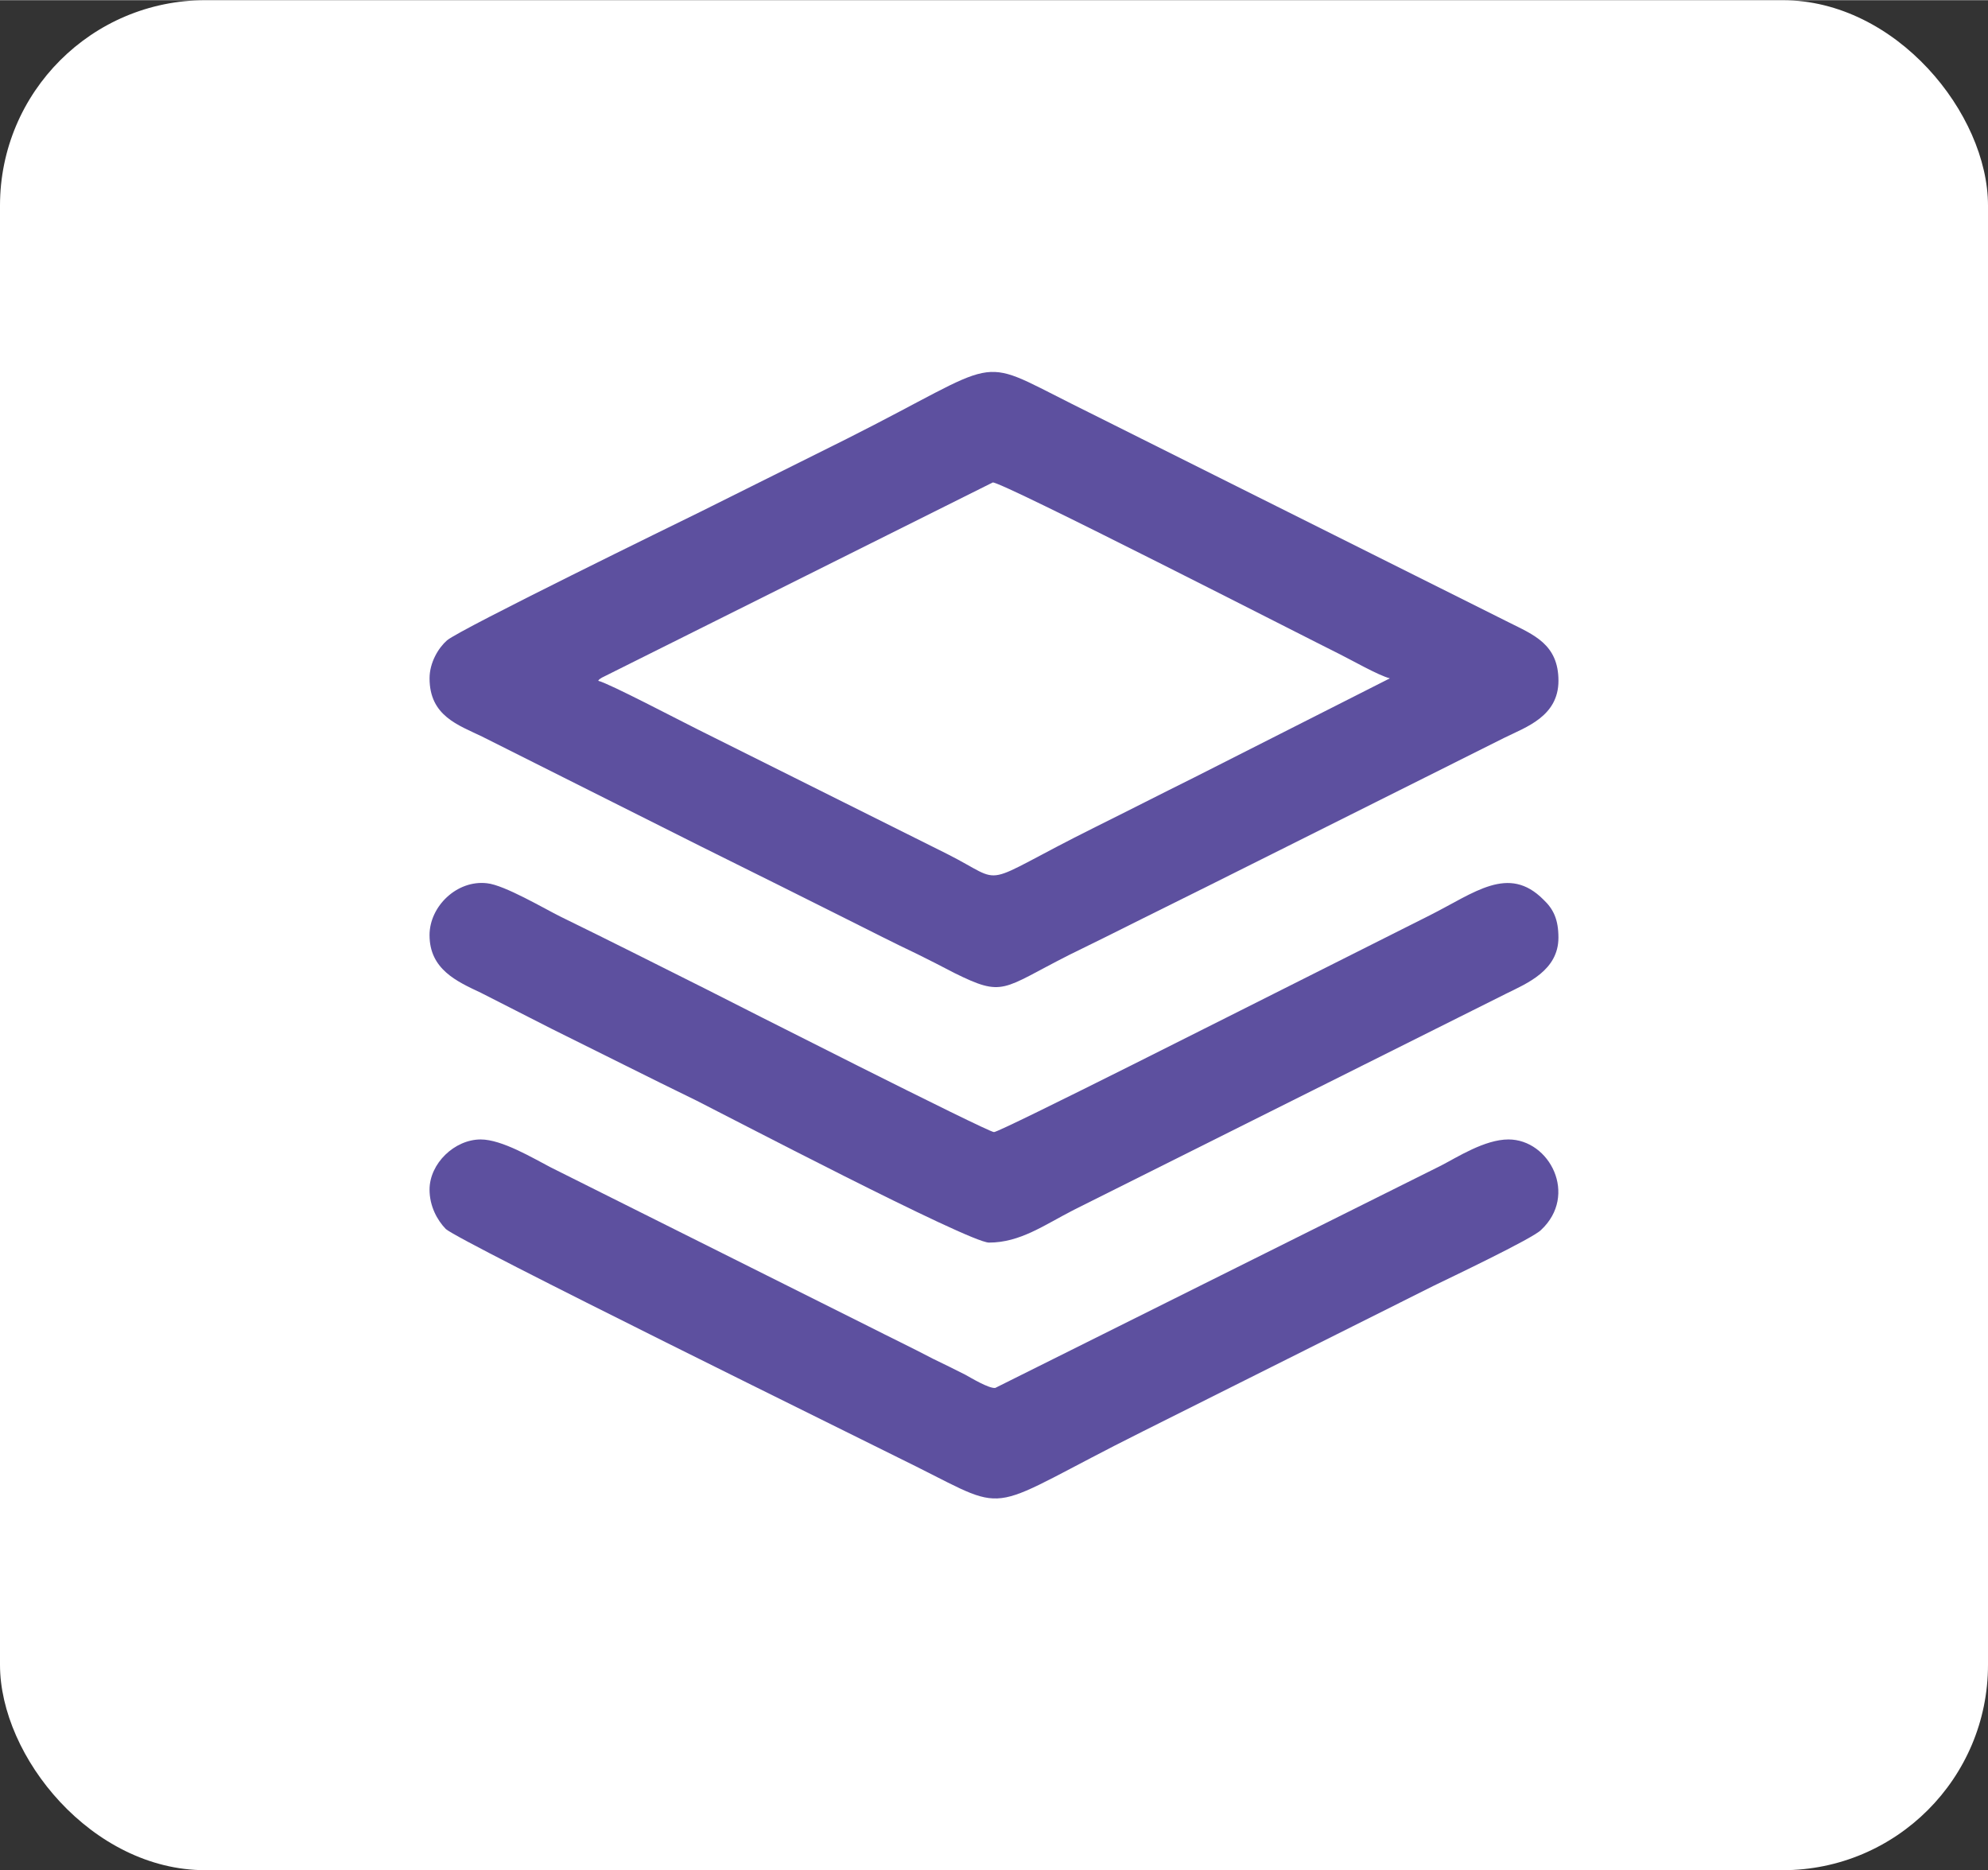 <?xml version="1.0" encoding="UTF-8"?>
<!DOCTYPE svg PUBLIC "-//W3C//DTD SVG 1.1//EN" "http://www.w3.org/Graphics/SVG/1.1/DTD/svg11.dtd">
<!-- Creator: CorelDRAW 2020 (64-Bit) -->
<svg xmlns="http://www.w3.org/2000/svg" xml:space="preserve" width="1.515in" height="1.425in" version="1.1" style="shape-rendering:geometricPrecision; text-rendering:geometricPrecision; image-rendering:optimizeQuality; fill-rule:evenodd; clip-rule:evenodd"
viewBox="0 0 1512.44 1422.29"
 xmlns:xlink="http://www.w3.org/1999/xlink"
 xmlns:xodm="http://www.corel.com/coreldraw/odm/2003">
 <rect x="0" y="0" width="1512.44" height="1422.29" fill="#333333" stroke="none"/>
 <defs>
  <style type="text/css">
   <![CDATA[
    .fil1 {fill:#5D509F}
    .fil0 {fill:white}
   ]]>
  </style>
 </defs>
 <g id="Layer_x0020_1">
  <rect class="fil0" x="-0" y="-0" width="1512.44" height="1422.29" rx="156.2" ry="156.2"/>
  <g id="_2158861675360">
   <path class="fil1" d="M1057.39 515.78l-149.16 75.55c-25.65,12.72 -49.4,24.92 -75.05,37.64 -92.16,45.86 -65.56,44 -113.06,20.15l-189.06 -94.37c-12.35,-6.1 -68.4,-35.52 -76,-37.11 1.9,-1.85 -0.95,0 2.85,-2.39l297.37 -148.45c6.65,-0.8 239.41,118.49 264.12,130.69 8.55,4.24 29.45,16.17 38,18.29zm-730.59 0c0,28.63 21.85,35.52 39.91,44.27l165.31 82.97c38,18.82 74.11,36.85 111.16,55.4 18.05,9.01 36.1,18.29 55.1,27.3 9.5,4.77 18.05,9.01 27.55,14.05 38,18.82 36.1,12.46 87.4,-13.52 19,-9.28 36.1,-17.76 55.1,-27.3 38,-18.82 74.11,-36.84 111.16,-55.4l165.31 -82.71c16.15,-7.95 40.85,-16.17 40.85,-43.21 0,-27.83 -19,-34.99 -38,-44.53l-332.52 -166.21c-74.11,-37.11 -50.35,-33.93 -171.01,26.77 -38,18.82 -73.15,36.58 -111.16,55.4 -16.15,7.95 -182.41,89.07 -192.86,97.81 -6.65,5.83 -13.3,16.97 -13.3,28.9z"/>
   <path class="fil1" d="M326.79 904.66c0,12.46 5.7,23.06 12.35,29.95 11.4,10.07 316.37,159.85 358.17,180.79 74.11,37.11 50.35,33.93 171.96,-26.77l221.36 -110.8c11.4,-5.57 75.06,-35.79 81.7,-42.41 28.5,-26.51 6.65,-68.92 -24.7,-68.92 -18.05,0 -38.95,13.52 -51.3,19.88l-339.17 169.12c-4.75,0.53 -18.05,-7.42 -22.8,-10.07 -8.55,-4.24 -15.2,-7.69 -24.7,-12.19 -16.15,-8.48 -32.3,-16.17 -48.45,-24.39l-242.27 -121.14c-13.3,-6.89 -37.05,-21.21 -53.2,-21.21 -19.95,0 -38.95,18.29 -38.95,38.17z"/>
   <path class="fil1" d="M326.79 711.15c0,25.98 20.9,35.25 38.95,43.74 18.05,9.28 36.1,18.29 54.15,27.57 37.05,18.29 73.15,36.58 110.21,54.6 18.05,9.01 207.11,107.89 222.31,107.89 23.75,0 41.8,-13.25 64.6,-24.92l328.72 -164.35c16.15,-7.95 39.9,-17.76 39.9,-42.68 0,-13.78 -3.8,-21.74 -11.4,-28.9 -26.6,-26.77 -52.25,-5.3 -86.46,11.93 -37.05,18.56 -73.15,36.85 -110.21,55.4 -21.85,10.87 -216.61,109.48 -221.36,109.48 -4.75,0 -197.61,-97.81 -219.46,-108.95 -37.05,-18.55 -72.2,-36.31 -110.21,-54.87 -12.35,-6.1 -42.75,-24.12 -56.05,-25.45 -22.8,-2.65 -43.7,17.49 -43.7,39.5z"/>
  </g>
 </g>
</svg>
